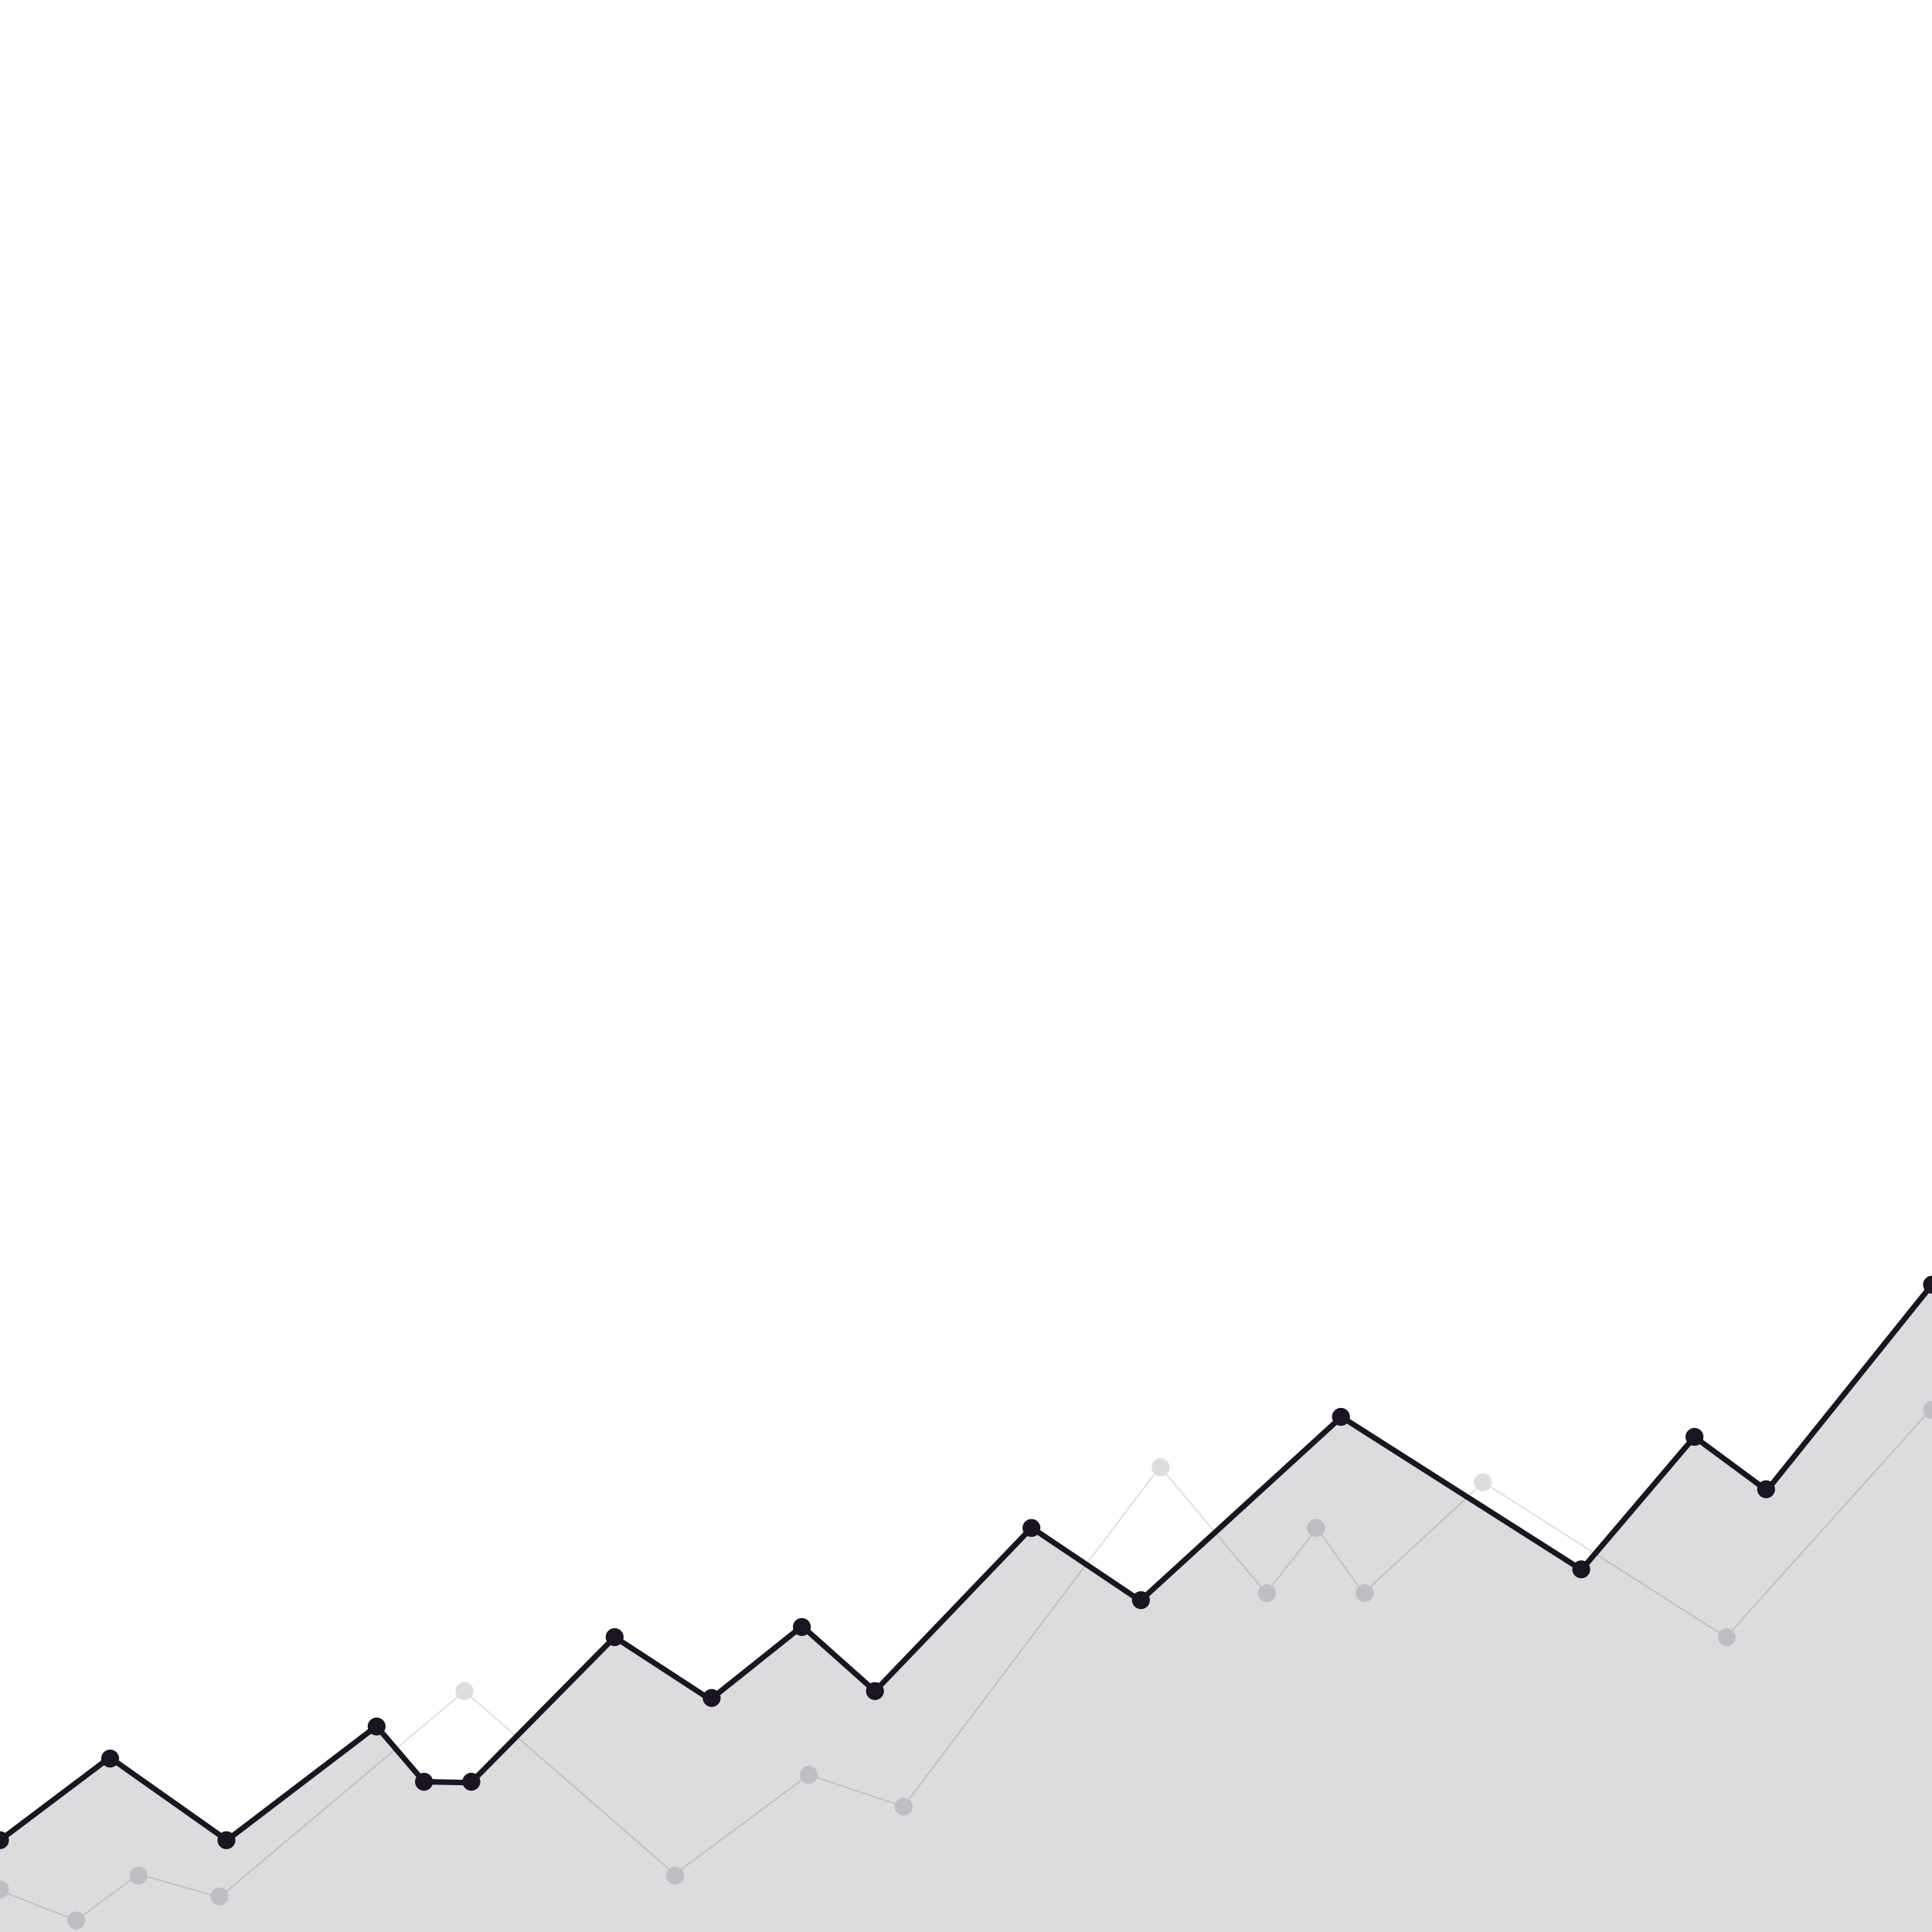<svg xmlns="http://www.w3.org/2000/svg" viewBox="0 -830 1400 1400">
  <defs>
    <linearGradient id="linear-gradient" x1="700" y1="-30.22" x2="700" y2="626.71" gradientUnits="userSpaceOnUse">
      <stop offset="0.58" stop-color="#1A1423"/>
      <stop offset="0.9" stop-color="#1A1423"/>
    </linearGradient>
  </defs>
  <polygon points="0 502.45 79.58 442.51 164.47 502.45 272.81 419.84 307.24 460.09 341.25 460.75 445.38 355.3 514.72 400.49 581.24 347.36 634.03 394.39 747.53 276.01 826.31 328.91 972.04 195.7 1146 306.45 1227.84 210.18 1280.36 249.02 1400 99.9 1400 570 0 570 0 502.45" style="opacity: 0.15;fill: url(#linear-gradient)"/>
  <g>
    <polyline points="0 503.48 79.58 443.54 164.47 503.48 272.81 420.87 307.24 461.12 341.25 461.79 445.38 356.33 514.72 401.52 581.24 348.39 634.03 395.43 747.53 277.04 826.31 329.94 972.04 196.73 1146 307.48 1227.84 211.22 1280.36 250.05 1400 100.93" style="fill: none;stroke: #1A1423;stroke-miterlimit: 10;stroke-width: 4px"/>
    <circle cx="79.8" cy="444.33" r="6.5" style="fill: #1A1423"/>
    <circle cy="503.48" r="6.5" style="fill: #1A1423"/>
    <circle cx="272.91" cy="421.08" r="6.5" style="fill: #1A1423"/>
    <circle cx="341.56" cy="461.12" r="6.5" style="fill: #1A1423"/>
    <circle cx="307.24" cy="461.12" r="6.5" style="fill: #1A1423"/>
    <circle cx="445.38" cy="356.33" r="6.5" style="fill: #1A1423"/>
    <circle cx="515.7" cy="400.42" r="6.5" style="fill: #1A1423"/>
    <circle cx="747.43" cy="277.23" r="6.5" style="fill: #1A1423"/>
    <circle cx="634.03" cy="395.42" r="6.5" style="fill: #1A1423"/>
    <circle cx="581.06" cy="348.99" r="6.5" style="fill: #1A1423"/>
    <circle cx="826.77" cy="329.54" r="6.5" style="fill: #1A1423"/>
    <circle cx="971.7" cy="196.7" r="6.5" style="fill: #1A1423"/>
    <circle cx="1145.84" cy="307.2" r="6.5" style="fill: #1A1423"/>
    <circle cx="1227.89" cy="211.22" r="6.5" style="fill: #1A1423"/>
    <circle cx="1279.79" cy="249.17" r="6.5" style="fill: #1A1423"/>
    <circle cx="1400" cy="100.93" r="6.5" style="fill: #1A1423"/>
    <circle cx="164.07" cy="503.48" r="6.5" style="fill: #1A1423"/>
  </g>
  <g style="opacity: 0.15">
    <polyline points="0 540.03 55.24 561.59 100.45 528.1 159.07 544.84 336.56 395.43 488.91 528.1 586.06 456.12 654.68 479.12 840.54 232.77 917.56 324.54 954.4 277.23 987.89 324.54 1074.96 244.17 1250.77 356.33 1405 184.84" style="fill: none;stroke: #1A1423;stroke-miterlimit: 10"/>
    <circle cx="55.24" cy="561.59" r="6.5" style="fill: #1A1423"/>
    <circle cx="100.34" cy="529.19" r="6.5" style="fill: #1A1423"/>
    <circle cx="159.07" cy="544.19" r="6.5" style="fill: #1A1423"/>
    <circle cx="336.56" cy="395.42" r="6.5" style="fill: #1A1423"/>
    <circle cx="489.15" cy="529.19" r="6.5" style="fill: #1A1423"/>
    <circle cx="586.06" cy="456.12" r="6.5" style="fill: #1A1423"/>
    <circle cx="654.8" cy="479.12" r="6.5" style="fill: #1A1423"/>
    <circle cx="841" cy="233.25" r="6.5" style="fill: #1A1423"/>
    <circle cx="918.06" cy="324.54" r="6.5" style="fill: #1A1423"/>
    <circle cx="953.61" cy="277.23" r="6.5" style="fill: #1A1423"/>
    <circle cx="988.9" cy="324.54" r="6.5" style="fill: #1A1423"/>
    <circle cx="1074.5" cy="244.17" r="6.5" style="fill: #1A1423"/>
    <circle cx="1251.19" cy="356.33" r="6.5" style="fill: #1A1423"/>
    <circle cx="1400" cy="191.7" r="6.5" style="fill: #1A1423"/>
    <circle cy="539.19" r="6.5" style="fill: #1A1423"/>
  </g>
</svg>
